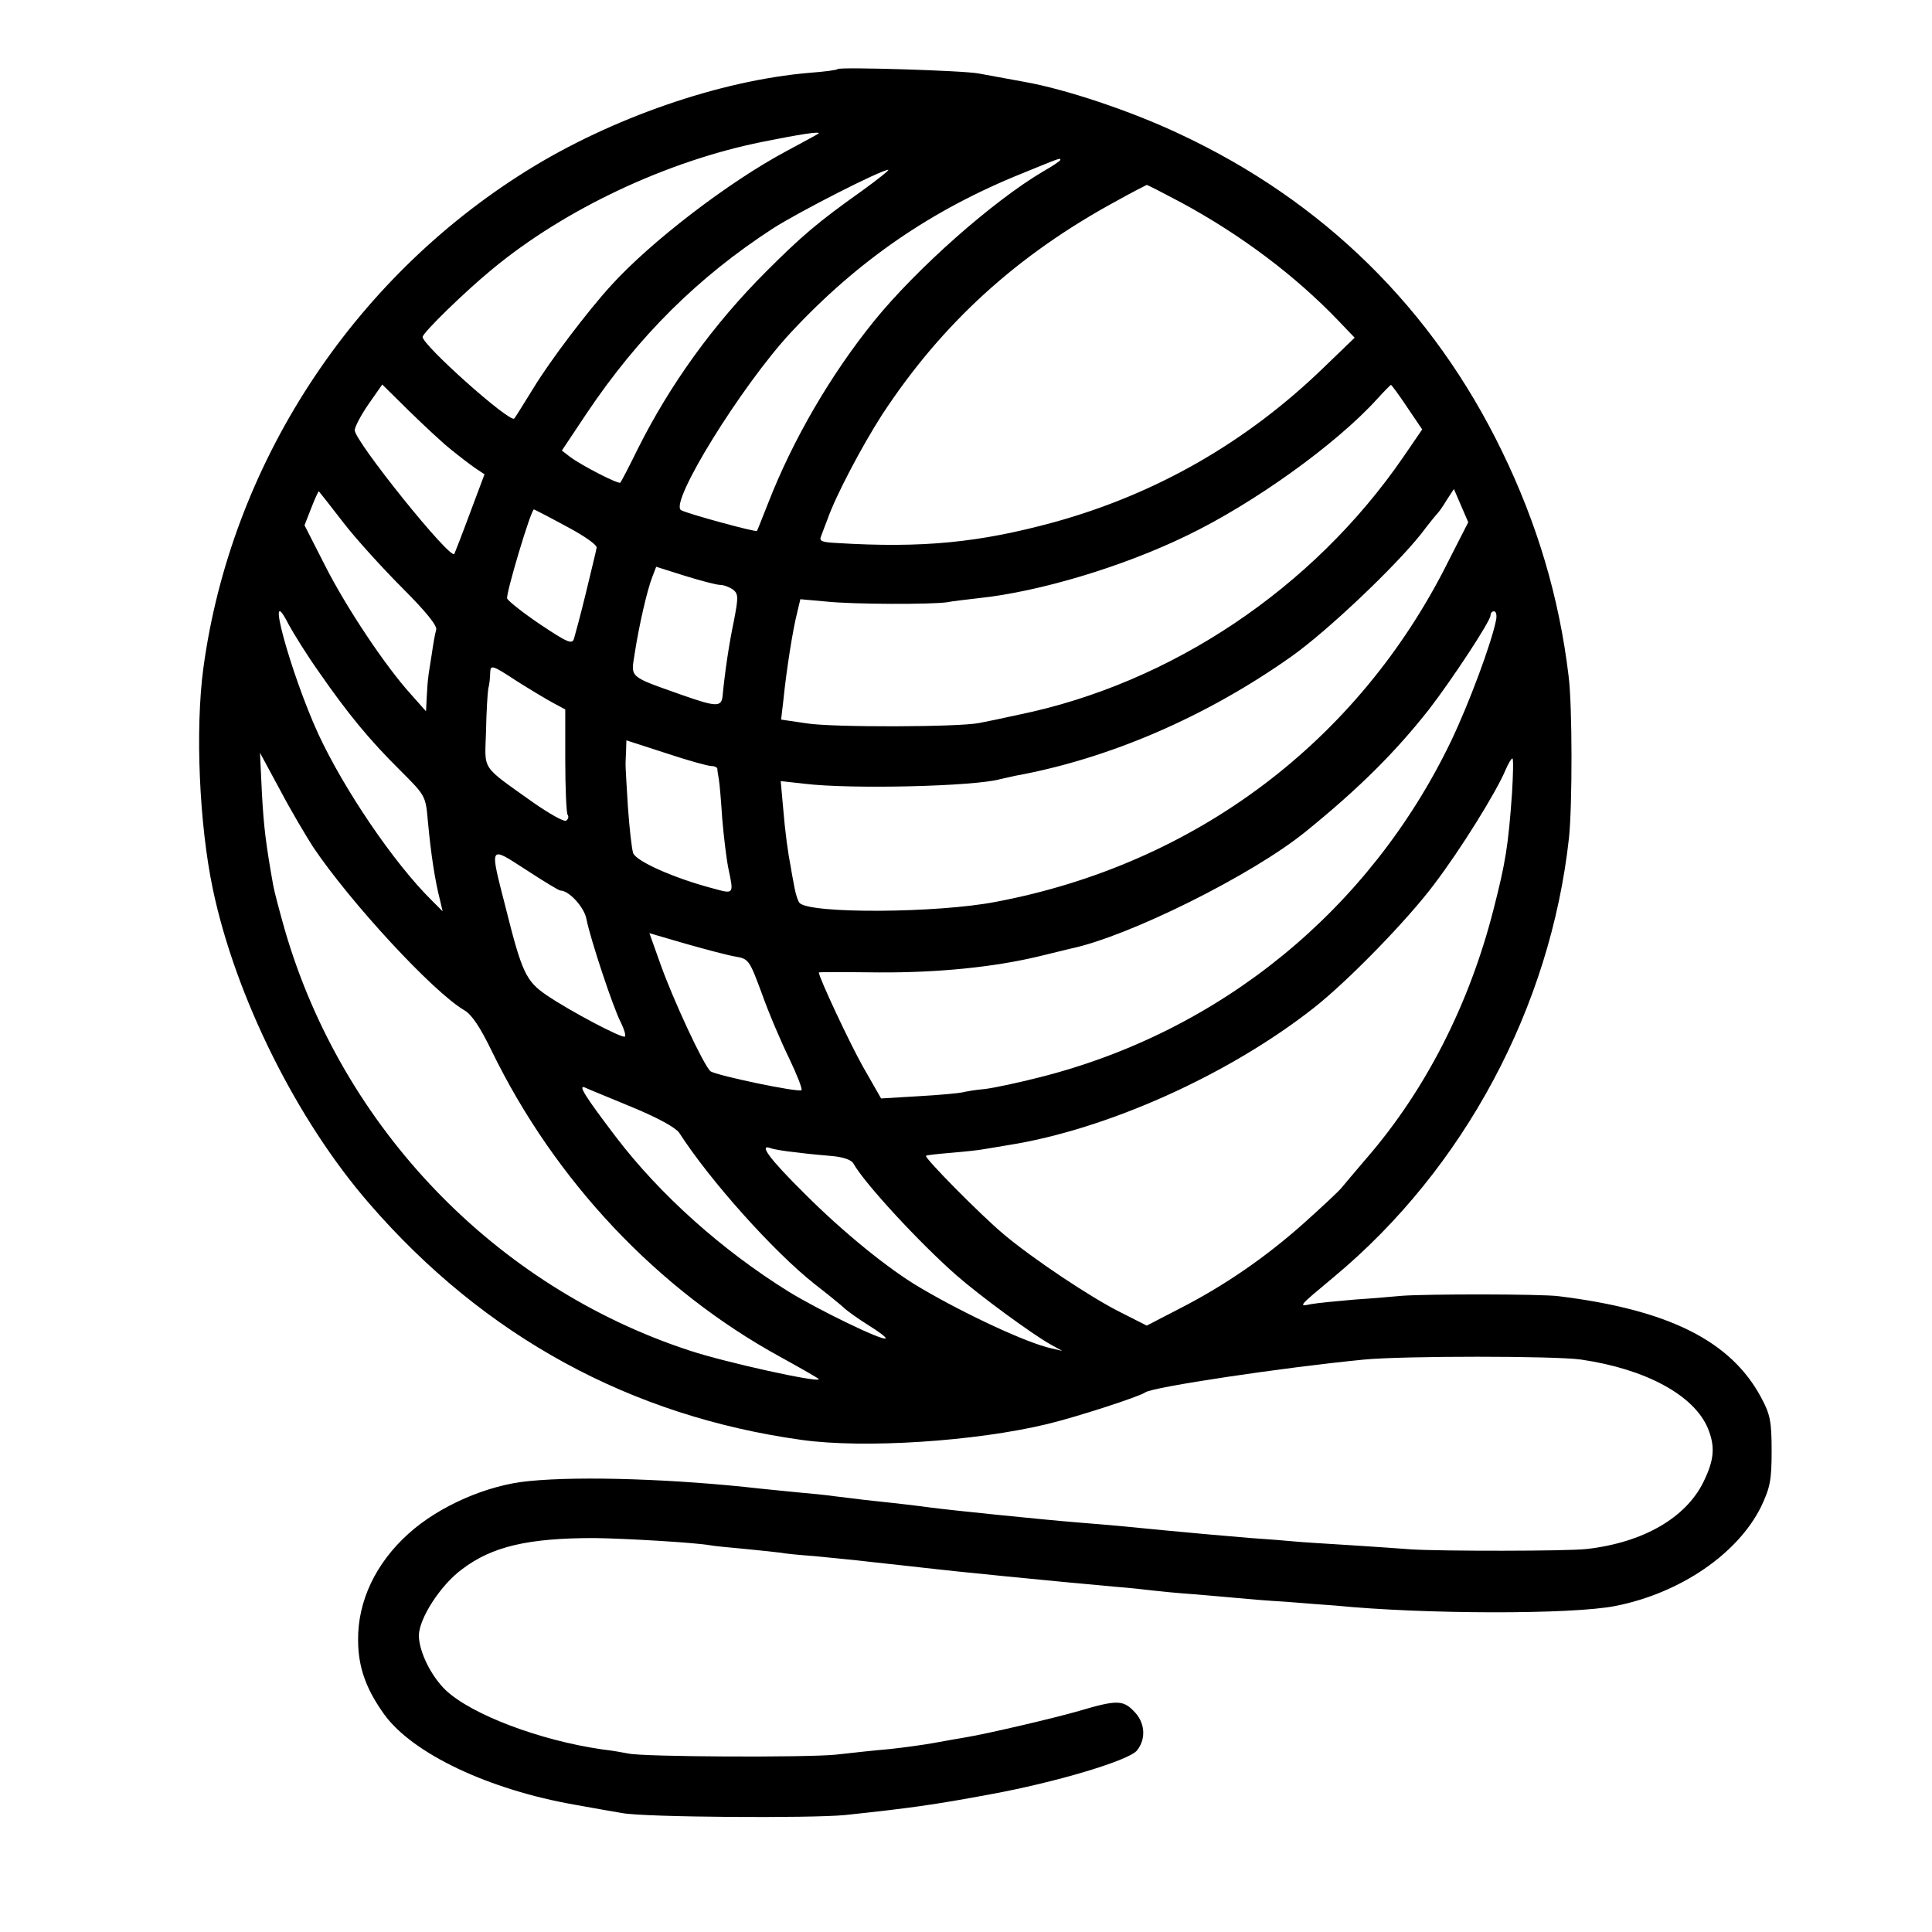 <?xml version="1.0" standalone="no"?>
<!DOCTYPE svg PUBLIC "-//W3C//DTD SVG 20010904//EN"
 "http://www.w3.org/TR/2001/REC-SVG-20010904/DTD/svg10.dtd">
<svg version="1.0" xmlns="http://www.w3.org/2000/svg"
 width="512pt" height="512pt" viewBox="0 0 512 512"
 preserveAspectRatio="xMidYMid meet">
<g transform="translate(0,512) scale(0.1,-0.1)"
fill="#000000" stroke="none">
<path d="M2220 4937 c-3 -3 -36 -7 -75 -10 -237 -20 -526 -120 -750 -260 -465
-290 -783 -780 -856 -1317 -22 -163 -11 -415 25 -586 60 -285 222 -612 415
-834 305 -352 692 -563 1146 -626 165 -23 459 -4 650 42 79 19 245 73 260 84
18 14 364 66 580 87 104 10 504 10 575 0 171 -25 299 -94 336 -182 20 -49 17
-84 -12 -143 -47 -95 -160 -160 -309 -177 -52 -6 -385 -6 -465 -1 -25 2 -97 7
-160 11 -63 4 -131 8 -150 10 -19 2 -71 6 -115 9 -73 6 -140 12 -235 21 -48 5
-142 14 -220 20 -99 8 -343 33 -395 40 -29 4 -78 10 -173 20 -26 3 -63 8 -82
10 -19 3 -62 7 -95 10 -33 3 -78 8 -100 10 -220 25 -474 34 -613 20 -110 -10
-238 -66 -319 -139 -87 -78 -135 -179 -134 -282 0 -72 21 -130 69 -197 75
-104 277 -200 507 -240 50 -9 106 -19 125 -22 59 -11 499 -14 590 -5 169 18
235 27 385 55 170 31 366 89 388 116 25 31 22 75 -9 105 -28 29 -46 29 -144 0
-65 -19 -250 -62 -300 -70 -19 -3 -57 -10 -85 -15 -27 -5 -79 -12 -115 -16
-36 -3 -101 -10 -145 -15 -80 -8 -512 -6 -550 3 -11 2 -42 8 -70 11 -165 24
-345 92 -414 157 -39 38 -70 101 -71 144 0 45 57 134 114 176 80 61 176 83
351 83 82 -1 267 -12 306 -19 9 -2 52 -6 95 -10 43 -4 86 -9 94 -10 8 -2 49
-6 90 -9 41 -4 91 -9 110 -11 19 -2 60 -7 90 -10 30 -3 71 -8 90 -10 66 -8
348 -36 505 -50 39 -3 84 -8 100 -10 17 -2 66 -7 110 -10 44 -4 96 -8 115 -10
19 -2 78 -7 130 -10 52 -4 111 -9 130 -10 232 -23 625 -24 741 -1 172 34 324
138 386 263 24 51 28 70 28 148 0 78 -4 97 -27 140 -80 151 -245 234 -538 270
-48 6 -348 6 -415 1 -22 -2 -78 -7 -125 -10 -47 -4 -98 -9 -115 -12 -35 -7
-36 -8 60 72 345 287 574 715 623 1164 9 86 9 349 -1 428 -25 209 -83 404
-177 597 -183 377 -473 662 -854 840 -129 61 -303 119 -411 138 -49 9 -103 19
-120 22 -36 8 -369 18 -375 12z m-51 -171 c-2 -2 -40 -22 -84 -46 -154 -82
-361 -241 -466 -357 -62 -68 -162 -200 -205 -271 -26 -42 -49 -79 -51 -81 -10
-14 -243 194 -243 216 0 11 114 122 185 180 192 159 462 286 715 337 99 20
157 29 149 22z m641 -70 c0 -2 -20 -16 -45 -30 -134 -79 -335 -257 -448 -396
-115 -142 -216 -315 -282 -485 -15 -38 -28 -71 -29 -72 -3 -4 -186 46 -201 55
-33 18 160 330 291 471 178 191 373 325 614 422 103 42 100 41 100 35z m-526
-82 c-117 -83 -160 -120 -254 -214 -139 -139 -254 -298 -340 -470 -23 -47 -44
-87 -46 -89 -5 -5 -102 45 -133 68 l-22 17 66 99 c137 204 295 361 494 490 67
43 284 154 305 155 4 0 -27 -25 -70 -56z m845 -30 c161 -87 304 -195 418 -314
l43 -45 -81 -78 c-204 -198 -444 -336 -716 -411 -198 -54 -348 -69 -576 -55
-39 2 -47 5 -41 18 3 9 11 29 17 45 22 63 92 195 144 276 159 243 359 425 623
568 41 23 77 41 79 42 2 0 43 -21 90 -46z m-1933 -656 c22 -18 51 -40 64 -49
l24 -16 -39 -104 c-21 -57 -40 -105 -41 -107 -11 -16 -264 299 -264 328 0 8
16 39 36 68 l37 53 71 -70 c39 -38 89 -85 112 -103z m2533 113 l40 -59 -50
-73 c-239 -348 -615 -600 -1019 -683 -41 -9 -88 -19 -105 -22 -54 -11 -388
-12 -457 -1 l-68 10 6 51 c8 80 25 187 36 230 l9 38 67 -6 c74 -8 283 -8 322
-2 14 3 52 7 85 11 160 17 380 83 549 165 179 86 397 243 505 362 19 21 36 38
37 38 2 0 21 -26 43 -59z m-2819 -306 c34 -44 105 -122 157 -174 61 -61 92
-99 89 -110 -3 -9 -8 -38 -12 -66 -4 -27 -9 -54 -9 -60 -1 -5 -3 -28 -4 -50
l-2 -40 -40 45 c-68 75 -172 231 -228 342 l-54 106 18 46 c10 26 19 45 20 44
2 -2 31 -39 65 -83z m2928 -103 c-238 -477 -670 -802 -1199 -902 -155 -30
-492 -32 -520 -3 -4 4 -10 22 -13 38 -3 17 -8 41 -10 55 -8 41 -15 91 -21 163
l-6 67 63 -7 c123 -15 450 -7 518 12 8 2 26 6 40 9 248 45 506 156 732 316 95
67 275 238 344 325 21 28 41 52 44 55 3 3 14 18 24 35 l19 29 19 -44 19 -44
-53 -104z m-2337 93 c49 -26 83 -50 80 -57 -1 -7 -14 -60 -28 -118 -14 -58
-29 -113 -32 -123 -5 -15 -17 -10 -89 38 -46 31 -85 62 -88 69 -4 11 63 236
71 236 1 0 40 -20 86 -45z m407 -155 c10 0 25 -6 34 -12 15 -12 15 -20 3 -83
-13 -61 -24 -136 -30 -199 -3 -30 -16 -30 -107 2 -144 51 -136 45 -126 110 11
72 33 169 47 204 l10 26 76 -24 c42 -13 84 -24 93 -24z m-1062 -232 c75 -108
132 -178 215 -260 67 -67 67 -67 73 -135 8 -87 19 -158 32 -208 l7 -30 -30 30
c-99 98 -231 292 -300 441 -73 160 -144 419 -78 289 13 -24 49 -82 81 -127z
m3119 140 c-12 -62 -73 -225 -120 -323 -215 -446 -610 -769 -1090 -890 -55
-14 -120 -28 -145 -31 -25 -2 -52 -7 -60 -9 -8 -2 -60 -7 -115 -10 l-100 -6
-48 84 c-36 64 -117 237 -117 250 0 1 71 1 158 0 158 -1 307 14 427 43 33 8
70 17 82 20 154 32 483 196 623 310 142 115 238 211 327 324 61 79 163 234
163 249 0 6 4 11 9 11 6 0 8 -10 6 -22z m-2497 -222 l30 -16 0 -134 c0 -74 3
-139 6 -145 4 -5 2 -12 -4 -16 -6 -3 -45 19 -88 49 -140 100 -127 82 -124 188
1 51 4 102 6 113 3 11 5 30 5 42 1 22 5 21 69 -21 38 -24 83 -51 100 -60z
m417 -166 c8 0 15 -3 16 -7 0 -5 2 -17 4 -28 2 -11 6 -58 9 -105 4 -47 11
-105 16 -130 15 -71 16 -70 -42 -54 -102 27 -201 71 -210 93 -4 12 -10 67 -14
123 -7 118 -7 104 -5 144 l1 32 105 -34 c57 -19 111 -34 120 -34z m-1055 -215
c99 -147 317 -383 400 -432 20 -11 43 -46 73 -108 168 -345 440 -633 765 -811
56 -31 102 -57 102 -59 0 -10 -246 44 -343 76 -515 169 -920 591 -1072 1114
-14 49 -28 102 -31 119 -19 107 -25 152 -30 246 l-5 105 54 -100 c29 -55 69
-122 87 -150z m3177 143 c-10 -140 -17 -183 -49 -308 -64 -251 -180 -479 -337
-660 -31 -36 -60 -71 -66 -78 -5 -7 -50 -49 -99 -93 -102 -91 -212 -167 -334
-229 l-83 -43 -67 34 c-81 40 -236 144 -312 208 -61 51 -211 203 -206 208 2 2
32 5 67 8 35 3 75 7 89 10 14 2 41 7 60 10 262 41 586 186 813 365 90 71 247
232 318 327 70 92 165 245 189 303 7 16 15 30 18 30 3 0 2 -42 -1 -92z m-2522
-258 c23 0 63 -44 69 -75 10 -52 71 -236 91 -274 9 -18 14 -35 11 -38 -6 -6
-143 66 -208 110 -54 37 -65 60 -108 232 -43 168 -45 164 54 100 46 -30 87
-55 91 -55z m464 -175 c35 -6 37 -9 70 -98 18 -51 51 -128 72 -171 21 -44 36
-82 33 -85 -7 -7 -226 39 -241 50 -18 15 -98 187 -132 282 l-30 84 96 -28 c53
-15 113 -31 132 -34z m-274 -399 c70 -29 115 -54 125 -68 81 -126 250 -315
359 -401 36 -28 73 -58 81 -66 8 -7 36 -27 63 -44 26 -16 46 -31 44 -34 -8 -7
-177 75 -257 124 -177 110 -341 257 -457 409 -83 109 -102 140 -83 132 8 -4
65 -27 125 -52z m436 -120 c30 -4 74 -8 98 -10 27 -3 48 -10 53 -20 29 -52
176 -211 273 -296 63 -55 202 -157 251 -184 l29 -16 -30 7 c-63 14 -223 88
-344 159 -86 50 -207 149 -308 250 -95 94 -124 134 -90 121 8 -3 38 -8 68 -11z"/>
</g>
</svg>
